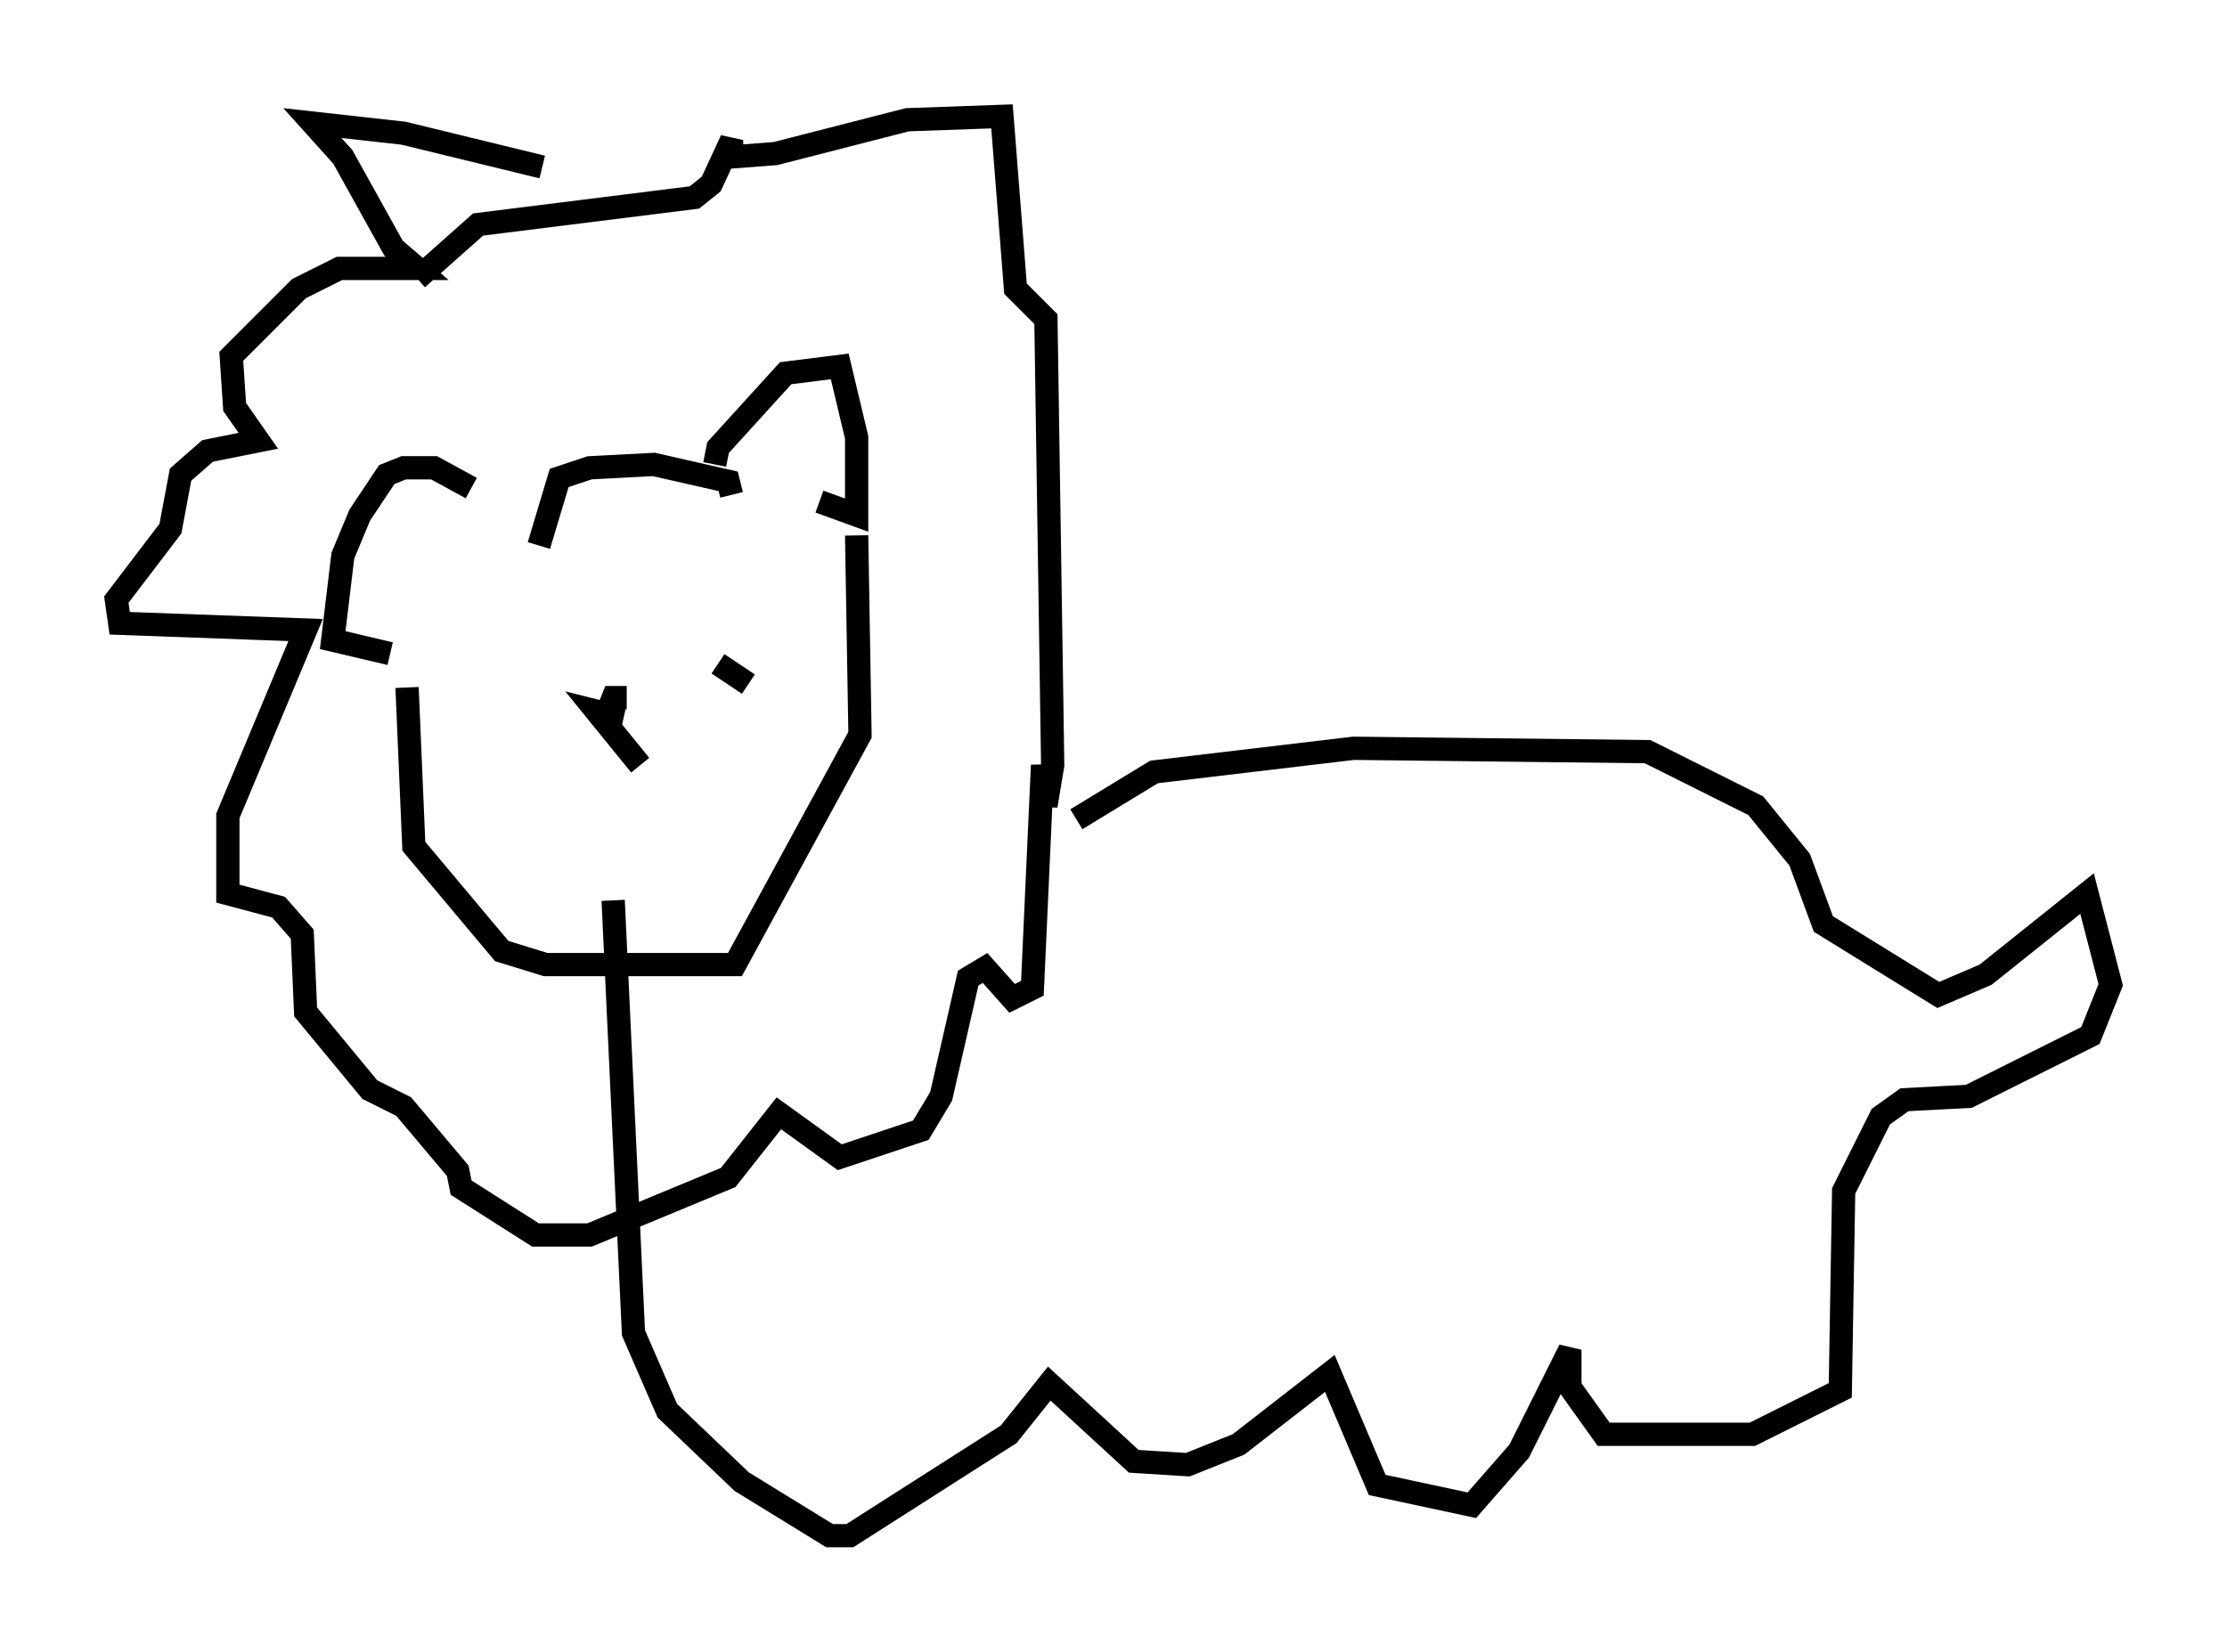 <?xml version="1.0" encoding="utf-8" ?>
<svg baseProfile="full" height="71.005" version="1.1" width="95.698" xmlns="http://www.w3.org/2000/svg" xmlns:ev="http://www.w3.org/2001/xml-events" xmlns:xlink="http://www.w3.org/1999/xlink"><defs /><rect fill="white" height="71.005" width="95.698" x="0" y="0" /><path d="M27.078, 9.503 m-3.777, -2.324 l-5.955, -1.453 -3.922, -0.436 l1.307, 1.453 2.179, 3.922 l1.017, 0.872 -3.341, 0.0 l-1.743, 0.872 -2.905, 2.905 l0.145, 2.179 1.017, 1.453 l-2.179, 0.436 -1.162, 1.017 l-0.436, 2.324 -2.324, 3.05 l0.145, 1.017 7.989, 0.291 l-3.341, 7.989 0.0, 3.341 l2.179, 0.581 1.017, 1.162 l0.145, 3.341 2.76, 3.341 l1.453, 0.726 2.324, 2.76 l0.145, 0.726 3.196, 2.034 l2.324, 0.0 5.955, -2.469 l2.179, -2.76 2.615, 1.888 l3.486, -1.162 0.872, -1.453 l1.162, -5.084 0.726, -0.436 l1.162, 1.307 0.872, -0.436 l0.436, -9.587 0.145, 1.743 l0.291, -1.743 -0.291, -19.173 l-1.307, -1.307 -0.581, -7.408 l-4.067, 0.145 -5.665, 1.453 l-1.888, 0.145 0.0, -0.726 l-0.872, 1.888 -0.726, 0.581 l-9.296, 1.162 -2.615, 2.324 m5.229, 11.475 l0.872, -2.905 1.307, -0.436 l2.76, -0.145 3.196, 0.726 l0.145, 0.581 m-0.726, -1.307 l0.145, -0.726 2.905, -3.196 l2.324, -0.291 0.726, 3.05 l0.0, 3.341 -1.598, -0.581 m-14.961, -0.581 l-1.598, -0.872 -1.307, 0.0 l-0.726, 0.291 -1.162, 1.743 l-0.726, 1.743 -0.436, 3.631 l2.469, 0.581 m0.726, 1.453 l0.291, 6.827 3.777, 4.503 l1.888, 0.581 8.134, 0.0 l5.374, -9.877 -0.145, -8.57 m9.441, 12.201 l3.341, -2.034 8.57, -1.017 l12.637, 0.145 4.648, 2.324 l1.888, 2.324 1.017, 2.76 l4.939, 3.05 2.034, -0.872 l4.358, -3.486 1.017, 3.922 l-0.872, 2.179 -5.229, 2.615 l-2.76, 0.145 -1.017, 0.726 l-1.598, 3.196 -0.145, 8.57 l-3.777, 1.888 -6.391, 0.0 l-1.453, -2.034 0.0, -1.598 l-2.179, 4.358 -2.034, 2.324 l-4.067, -0.872 -2.034, -4.793 l-3.922, 3.05 -2.179, 0.872 l-2.324, -0.145 -3.631, -3.341 l-1.743, 2.179 -6.827, 4.358 l-0.872, 0.0 -3.777, -2.324 l-3.196, -3.05 -1.453, -3.341 l-0.872, -18.592 m1.162, -5.81 l-1.888, -2.324 1.162, 0.291 l-0.726, -0.145 0.291, -0.726 l0.581, 0.0 m5.229, -0.581 l-1.307, -0.872 m-7.553, -1.017 l0.0, 0.0 " fill="none" stroke="black" stroke-width="1" /></svg>
